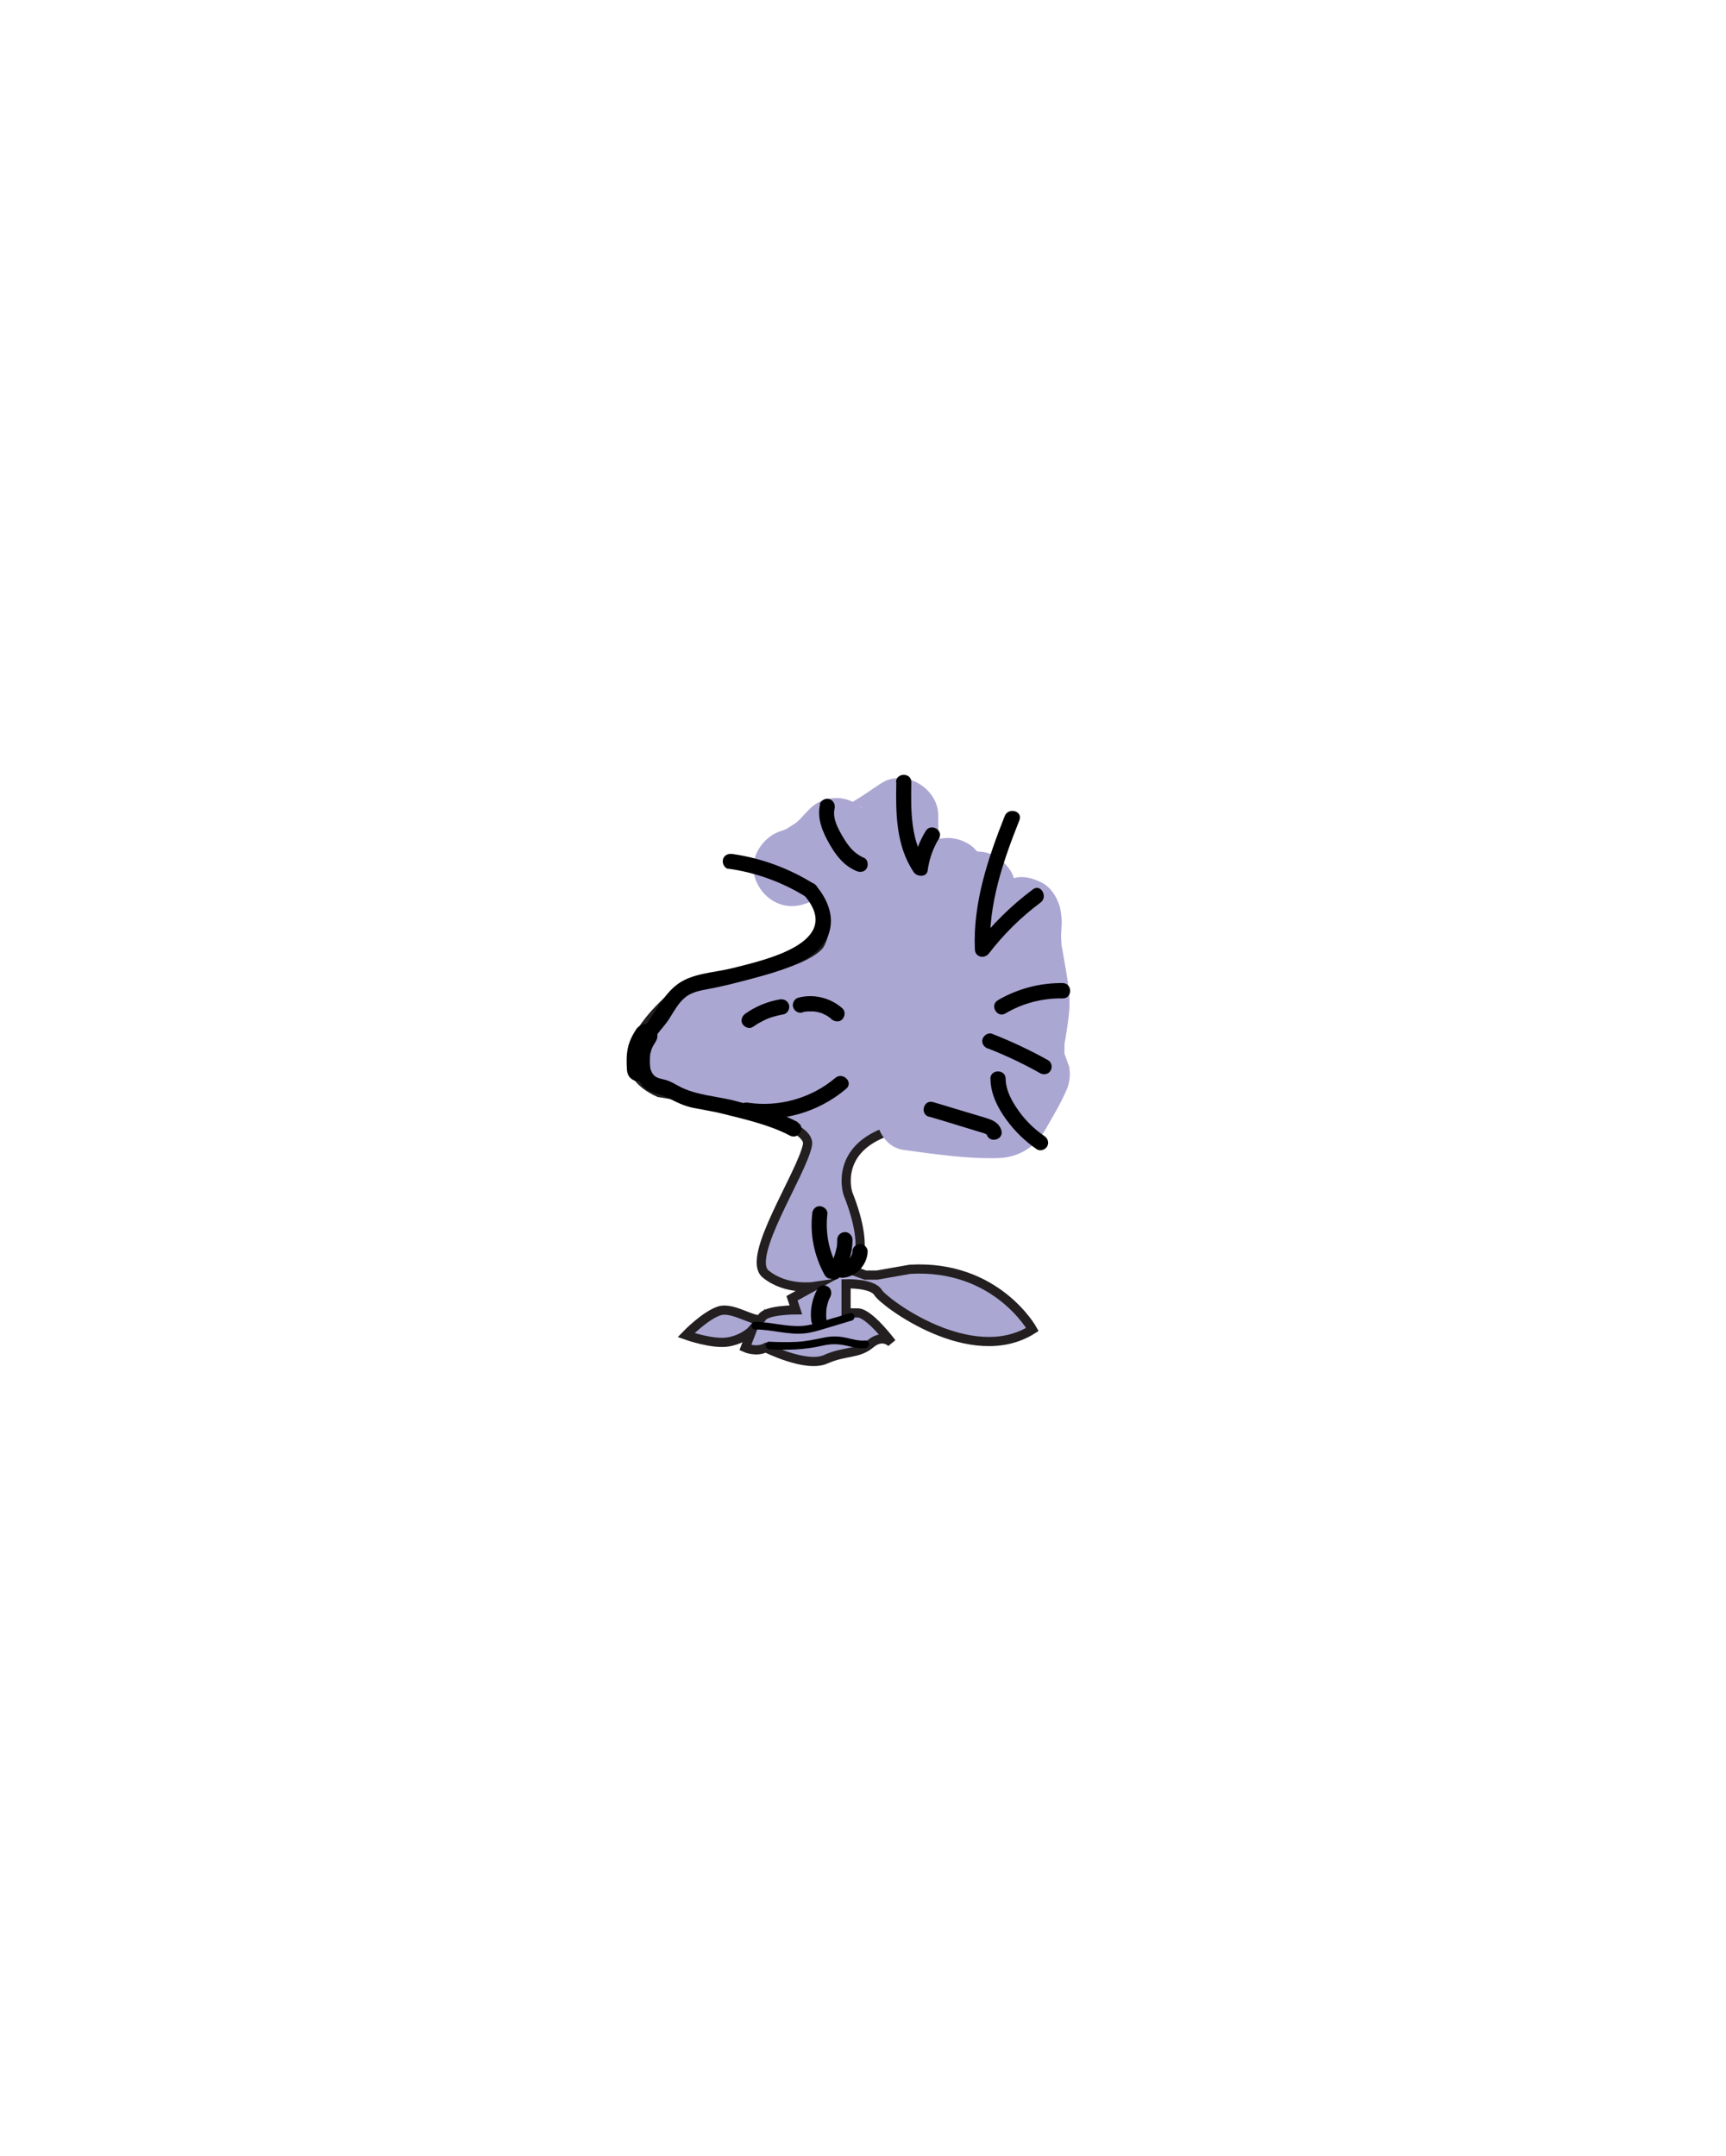 <?xml version="1.0" encoding="UTF-8"?>
<svg id="Layer_1" data-name="Layer 1" xmlns="http://www.w3.org/2000/svg" viewBox="0 0 112.71 140.81">
  <defs>
    <style>
      .cls-1 {
        stroke: #231f20;
        stroke-miterlimit: 10;
        stroke-width: .6px;
      }

      .cls-1, .cls-2 {
        fill: #aba7d3;
      }
    </style>
  </defs>
  <path class="cls-1" d="m49.24,56.64s6.21,1.01,4.31,5.01c0,0-.7,1.58-8.62,2.6,0,0-6.78,4.88-1.9,7.1,0,0,10.08,1.52,9.7,3.42s-4.06,7.35-2.73,8.43,3.11.82,3.11.82l-1.39.76.25.76s-1.96,0-2.22.51-1.84-.76-2.79-.44-2.16,1.58-2.16,1.58c0,0,1.76.63,2.78.44s1.53-.76,1.53-.76l-.44,1.14s.7.32,1.33,0c0,0,2.63,1.33,3.91.76s2.11-.32,2.93-1.01,1.39-.06,1.39-.06c0,0-1.46-1.96-2.22-1.96h-.76v-1.9s1.71-.06,2.09.57,6.09,4.94,10.08,2.41c0,0-2.35-4.25-7.99-3.93l-2.16.38h-.76l-.89-.32s1.39-.89-.25-5.01c0,0-.82-2.47,1.96-3.8s4.12-.95,4.12-.95l4.75-.4.89-2.7s-.7-2.16-.13-3.61-.82-5.13-.19-6.78c0,0-2.47.57-2.79-1.77,0,0-1.14-.06-2.16-.82l-1.9.57s-1.46-1.14-.89-4.44c0,0-2.22,1.9-4.06,1.46,0,0-3.99,3.3-5.77,1.96Z"/>
  <g>
    <path class="cls-2" d="m51.7,56.68c1-.27,2.29-1.22,2.89-2.07.38.36.96.43,1.47.31s.95-.42,1.39-.71c.43-.29.87-.58,1.3-.86-.03.9,0,1.83.39,2.64s1.26,1.44,2.15,1.31"/>
    <path class="cls-2" d="m52.36,59.09c1.79-.52,3.3-1.74,4.39-3.22l-3.93.51c1.19,1.02,2.78,1.41,4.27.82,1.07-.42,1.97-1.07,2.92-1.7l-3.76-2.16c-.04,1.41.09,3,.92,4.2.91,1.33,2.44,2.42,4.13,2.24.68-.07,1.27-.23,1.77-.73.43-.43.76-1.15.73-1.77-.06-1.24-1.11-2.64-2.5-2.5-.09.01-.19.02-.28.02.43.08.52.09.26.03-.47-.13.48.25.09.03-.22-.14-.16-.1.16.14-.07-.06-.14-.13-.2-.2.23.32.28.38.13.16-.04-.06-.08-.12-.11-.19-.08-.16-.05-.08.09.23-.04-.1-.07-.21-.1-.32-.03-.11-.05-.22-.07-.33.04.36.05.44.03.25-.03-.42-.04-.84-.03-1.27.06-1.83-2.19-3.2-3.76-2.16-.59.39-1.16.8-1.77,1.16-.07.04-.14.08-.2.12-.19.09-.19.1.02.01.2-.08.21-.08,0-.01-.07.02-.15.04-.22.06-.19.04-.09.03.31-.05-.21,0-.19,0,.05.02.24.04.25.04.05-.01.24.06.45.18.62.36-.62-.53-1.28-.8-2.1-.69s-1.35.54-1.83,1.19c.51-.69-.04.02-.22.19-.09.08-.18.16-.27.24-.43.36.24-.16.04-.03-.23.14-.45.3-.68.43l-.13.06c-.24.11-.16.08.23-.09-.12.02-.24.09-.36.12-1.25.37-2.17,1.78-1.75,3.08s1.73,2.14,3.08,1.75h0Z"/>
  </g>
  <path class="cls-2" d="m59.6,60.03c3.22,0,3.22-5,0-5s-3.22,5,0,5h0Z"/>
  <path class="cls-2" d="m60.09,60.36c3.22,0,3.22-5,0-5s-3.22,5,0,5h0Z"/>
  <path class="cls-2" d="m58.73,56.81c3.22,0,3.22-5,0-5s-3.22,5,0,5h0Z"/>
  <g>
    <path class="cls-2" d="m61.9,57.21c.45.53,1.14.86,1.84.88.04,0,.08,0,.11.03.02.02.02.05.03.08.09.63.49,1.21,1.05,1.52s1.26.34,1.84.09"/>
    <path class="cls-2" d="m60.13,58.97c.38.44.88.81,1.4,1.06.34.16.72.33,1.1.41s.78.11,1.17.15l-1.26-.34.05.03-.9-.9.02.04-.25-.6c.24,1.25,1.04,2.33,2.11,3,.66.41,1.39.58,2.15.64.29.02.56-.01.85-.05.3-.04.58-.08.87-.2.33-.08.61-.23.85-.45.27-.18.49-.41.64-.7.31-.54.45-1.33.25-1.93s-.57-1.19-1.15-1.49-1.32-.5-1.93-.25c-.17.07-.35.12-.53.15l.66-.09c-.19.02-.37.02-.56,0l.66.09c-.19-.03-.36-.07-.54-.14l.6.25c-.17-.07-.32-.16-.46-.26l.51.39c-.14-.11-.26-.23-.37-.36l.39.51c-.12-.16-.22-.32-.3-.5l.25.6c-.16-.39-.17-.77-.41-1.15-.36-.56-.9-1.01-1.55-1.19-.3-.08-.64-.08-.95-.11l.66.09c-.22-.03-.44-.09-.65-.17l.6.25c-.21-.09-.4-.2-.58-.33l.51.39c-.14-.11-.26-.23-.38-.36-.41-.46-1.17-.73-1.77-.73s-1.35.27-1.77.73-.76,1.1-.73,1.77.28,1.25.73,1.77h0Z"/>
  </g>
  <g>
    <path class="cls-2" d="m66.88,60.1c-.36,1.88.56,3.79.47,5.71-.04.74-.22,1.47-.3,2.21s-.04,1.53.34,2.17c-.42.76-.84,1.53-1.25,2.29-.11.19-.22.4-.4.51-.22.14-.49.14-.75.13-1.78-.04-3.56-.19-5.32-.45"/>
    <path class="cls-2" d="m64.47,59.44c-.2,1.25-.16,2.35.04,3.6.07.46.16.91.24,1.37,0,.05.1.8.05.25.02.23.04.46.05.69s0,.47-.02.71c.03-.44-.03.22-.05.32-.1.61-.21,1.23-.26,1.85-.08,1.12.17,2.24.7,3.22v-2.52c-.32.59-.65,1.18-.97,1.77-.09.17-.21.34-.28.52-.12.28-.01.01.11-.1l1.09-.49h-.2c-.19-.06-.44-.01-.64-.02-.72-.03-1.44-.07-2.16-.14-.34-.03-.68-.06-1.01-.1-.21-.02-.42-.05-.63-.07-.46-.05.58.08-.22-.03-.7-.1-1.29-.12-1.93.25-.52.3-1.01.9-1.15,1.49-.27,1.18.36,2.88,1.75,3.08,2.02.28,4.13.59,6.18.54,1.37-.04,2.44-.71,3.12-1.89.48-.84,1-1.7,1.38-2.59.22-.53.25-1.07.13-1.63.11.47-.5-1.43-.24-.55-.17-.58-.04.48-.04-.13,0-.17,0-.34,0-.51,0-.1.01-.2.02-.3-.03.21-.03.23,0,.05.04-.2.07-.41.1-.61.1-.62.2-1.25.21-1.88.01-.99-.19-1.99-.36-2.96-.04-.23-.08-.46-.12-.69-.13-.73.02.49-.04-.25-.02-.23-.03-.45-.03-.68,0-.12.08-.77,0-.24.21-1.29-.33-2.75-1.75-3.08-1.2-.27-2.85.37-3.08,1.75h0Z"/>
  </g>
  <path d="m53.55,52.53c-.21.92.16,1.79.61,2.58s.95,1.42,1.76,1.77c.25.11.54.07.68-.18.12-.21.07-.58-.18-.68-.65-.28-1.01-.75-1.37-1.35-.32-.55-.7-1.21-.55-1.87.06-.26-.08-.54-.35-.62-.25-.07-.55.08-.62.35h0Z"/>
  <path d="m58.53,51.08c-.04,2.01-.03,4.15,1.14,5.88.21.31.85.35.91-.12.1-.74.34-1.43.73-2.07.34-.55-.53-1.05-.86-.5-.43.7-.72,1.49-.84,2.31l.91-.12c-1.07-1.58-1.04-3.54-1.01-5.38.01-.64-.99-.64-1,0h0Z"/>
  <path d="m65.61,53.29c-1.1,2.78-2.08,5.68-1.95,8.71.02.53.64.64.93.25.96-1.25,2.1-2.37,3.36-3.31.51-.38.01-1.25-.5-.86-1.41,1.05-2.65,2.27-3.72,3.67l.93.25c-.13-2.94.84-5.75,1.91-8.44.24-.6-.73-.86-.96-.27h0Z"/>
  <path d="m65.66,66.18c1.13-.67,2.42-1,3.74-.98.64.01.64-.99,0-1-1.49-.02-2.96.37-4.24,1.12-.55.33-.05,1.19.5.86h0Z"/>
  <path d="m64.52,68.47c1.17.46,2.31,1,3.41,1.62.24.13.55.06.68-.18s.06-.55-.18-.68c-1.18-.66-2.4-1.23-3.65-1.72-.25-.1-.55.11-.62.35-.08.28.1.52.35.62h0Z"/>
  <path d="m64.68,70.44c0,.97.46,1.89,1.02,2.66s1.22,1.42,2,1.95c.22.15.55.04.68-.18.14-.25.04-.53-.18-.68-.63-.43-1.19-.97-1.64-1.59s-.88-1.36-.89-2.15c0-.64-1-.64-1,0h0Z"/>
  <path d="m60.67,72.92c.72.21,1.44.43,2.15.65.36.11.72.22,1.08.33.15.05.32.08.46.15-.06-.03.08.05.08.05-.03-.03-.02-.02.02.02-.01-.01-.03-.02-.03-.04.18.62,1.15.35.96-.27-.12-.4-.44-.61-.82-.74s-.79-.24-1.18-.36c-.82-.25-1.64-.49-2.46-.74-.62-.18-.88.78-.27.96h0Z"/>
  <path d="m47.57,56.73c1.82.26,3.55.89,5.11,1.87.55.34,1.05-.52.5-.86-1.62-1.02-3.45-1.7-5.35-1.97-.27-.04-.54.07-.62.35-.06.24.08.58.35.62h0Z"/>
  <path d="m52.1,73.28c-1.2-.64-2.64-.99-3.95-1.35s-2.7-.38-3.86-1.02c-.23-.13-.46-.26-.71-.35s-.66-.12-.86-.32c-.49-.49-.35-1.68-.09-2.23.25-.52.72-.94,1.04-1.43s.6-1.06,1.08-1.45c.53-.43,1.26-.48,1.9-.62.69-.14,1.37-.31,2.05-.49,1.24-.33,2.56-.67,3.7-1.27.85-.44,1.62-1.14,1.81-2.11.21-1.05-.28-2.04-.93-2.82-.41-.49-1.12.22-.71.71,2.56,3.05-2.71,4.18-4.72,4.69-1.14.29-2.55.32-3.53,1s-1.51,1.89-2.21,2.79c-.66.85-.83,1.98-.57,3.02.1.41.29.8.62,1.06.41.33.97.36,1.43.59.59.3,1.07.55,1.73.68s1.33.23,1.98.4c1.41.35,3,.72,4.28,1.4.57.3,1.07-.56.5-.86h0Z"/>
  <path d="m42.46,69.86c-.02-.34-.04-.69,0-1.03l-.03.2c.03-.23.09-.45.18-.66l-.08.18c.08-.19.19-.38.3-.55.21-.33.08-.84-.27-1.03-.37-.2-.8-.08-1.03.27s-.44.77-.53,1.2c-.1.47-.09.94-.06,1.42.01.2.08.39.22.53.13.13.34.23.53.22.39-.02.78-.33.75-.75h0Z"/>
  <path d="m49.17,67.06c.16-.11.32-.22.5-.31.07-.04.15-.08.23-.12.04-.02.09-.04.13-.06.03-.01.17-.09.05-.02.15-.08.35-.13.52-.18.19-.05.38-.1.57-.13.26-.05.43-.37.35-.62-.09-.28-.34-.4-.62-.35-.8.14-1.57.46-2.23.93-.21.15-.33.44-.18.68.14.21.45.34.68.18h0Z"/>
  <path d="m52.42,66.1s.1-.02.14-.03c.02,0,.05,0,.07-.01.07-.01,0,0-.02,0,.04,0,.1-.01.15-.01.05,0,.1,0,.15,0,.1,0,.2,0,.3.01.07,0,0,.01-.02,0,.02,0,.05,0,.07.01.05,0,.11.02.16.03.1.02.19.05.28.08.02,0,.05.02.07.03.07.02-.08-.04-.02,0,.04.02.09.04.13.06.09.04.17.09.25.15.02.01.04.03.06.04.01,0,.08.06.02.02s.01.01.02.02c.02.02.05.04.07.06.2.17.52.21.71,0,.17-.19.21-.52,0-.71-.78-.69-1.86-.96-2.87-.7-.25.06-.43.36-.35.62s.34.42.62.35h0Z"/>
  <path d="m48.58,72.97c2.4.37,4.83-.3,6.68-1.87.49-.42-.22-1.12-.71-.71-1.55,1.32-3.69,1.93-5.7,1.62-.27-.04-.54.07-.62.35-.07.24.08.57.35.62h0Z"/>
  <path d="m53.04,79.26c-.16,1.38.14,2.79.81,4,.31.56,1.18.06.86-.5-.6-1.07-.82-2.28-.68-3.49.03-.27-.25-.5-.5-.5-.3,0-.47.23-.5.5h0Z"/>
  <path d="m54.91,83.34c.5-.68.76-1.53.76-2.38,0-.26-.23-.51-.5-.5s-.5.22-.5.5c0,.1,0,.19-.01.29,0,.04,0,.11-.01.14.01-.07.01-.08,0-.03v.04c-.04.18-.08.37-.14.54-.03.08-.05.18-.09.25.07-.12,0,.02-.02.05-.02.04-.04.08-.06.11-.09.17-.18.32-.29.47-.15.21-.04.57.18.68.26.14.52.05.68-.18h0Z"/>
  <path d="m54.97,83.45c.44-.02.86-.21,1.17-.53s.5-.74.52-1.18c.01-.26-.24-.51-.5-.5-.28.01-.49.22-.5.5,0,.04,0,.08-.01.12l.02-.13c-.01.1-.04.2-.08.29l.05-.12c-.04.1-.1.2-.17.29l.08-.1c-.07.09-.16.18-.25.25l.1-.08c-.09.07-.19.12-.29.17l.12-.05c-.09.04-.19.07-.29.08l.13-.02s-.07,0-.1,0c-.13,0-.26.05-.35.15-.09.09-.15.23-.15.35s.05.26.15.35.22.15.35.15h0Z"/>
  <path d="m53.37,84.19c-.32.61-.48,1.32-.4,2.01.01.14.05.25.15.35.09.09.23.15.35.15.25-.01.53-.22.5-.5-.03-.25-.02-.49,0-.74l-.02.13c.02-.17.06-.34.11-.51.02-.08.05-.16.08-.23.02-.06,0,.02-.01.03.01-.02.02-.05.03-.07.02-.04.04-.08.06-.12.12-.23.07-.55-.18-.68-.23-.12-.55-.07-.68.18h0Z"/>
  <path d="m49.31,86.82c1.07,0,2.13.36,3.2.26.52-.05,1.01-.21,1.51-.36.53-.16,1.07-.32,1.6-.48.31-.09.18-.57-.13-.48-.5.15-.99.3-1.49.44-.52.16-1.06.35-1.61.39-1.04.07-2.05-.26-3.08-.27-.32,0-.32.5,0,.5h0Z"/>
  <path d="m50.23,88.12c1.18.06,2.32.03,3.47-.24.54-.12.99-.13,1.53-.01.41.09.84.21,1.27.17.32-.03.32-.53,0-.5-.43.04-.85-.09-1.26-.18-.49-.11-.94-.11-1.43-.01-.59.12-1.17.25-1.78.28s-1.2.02-1.79-.01c-.32-.02-.32.48,0,.5h0Z"/>
</svg>
